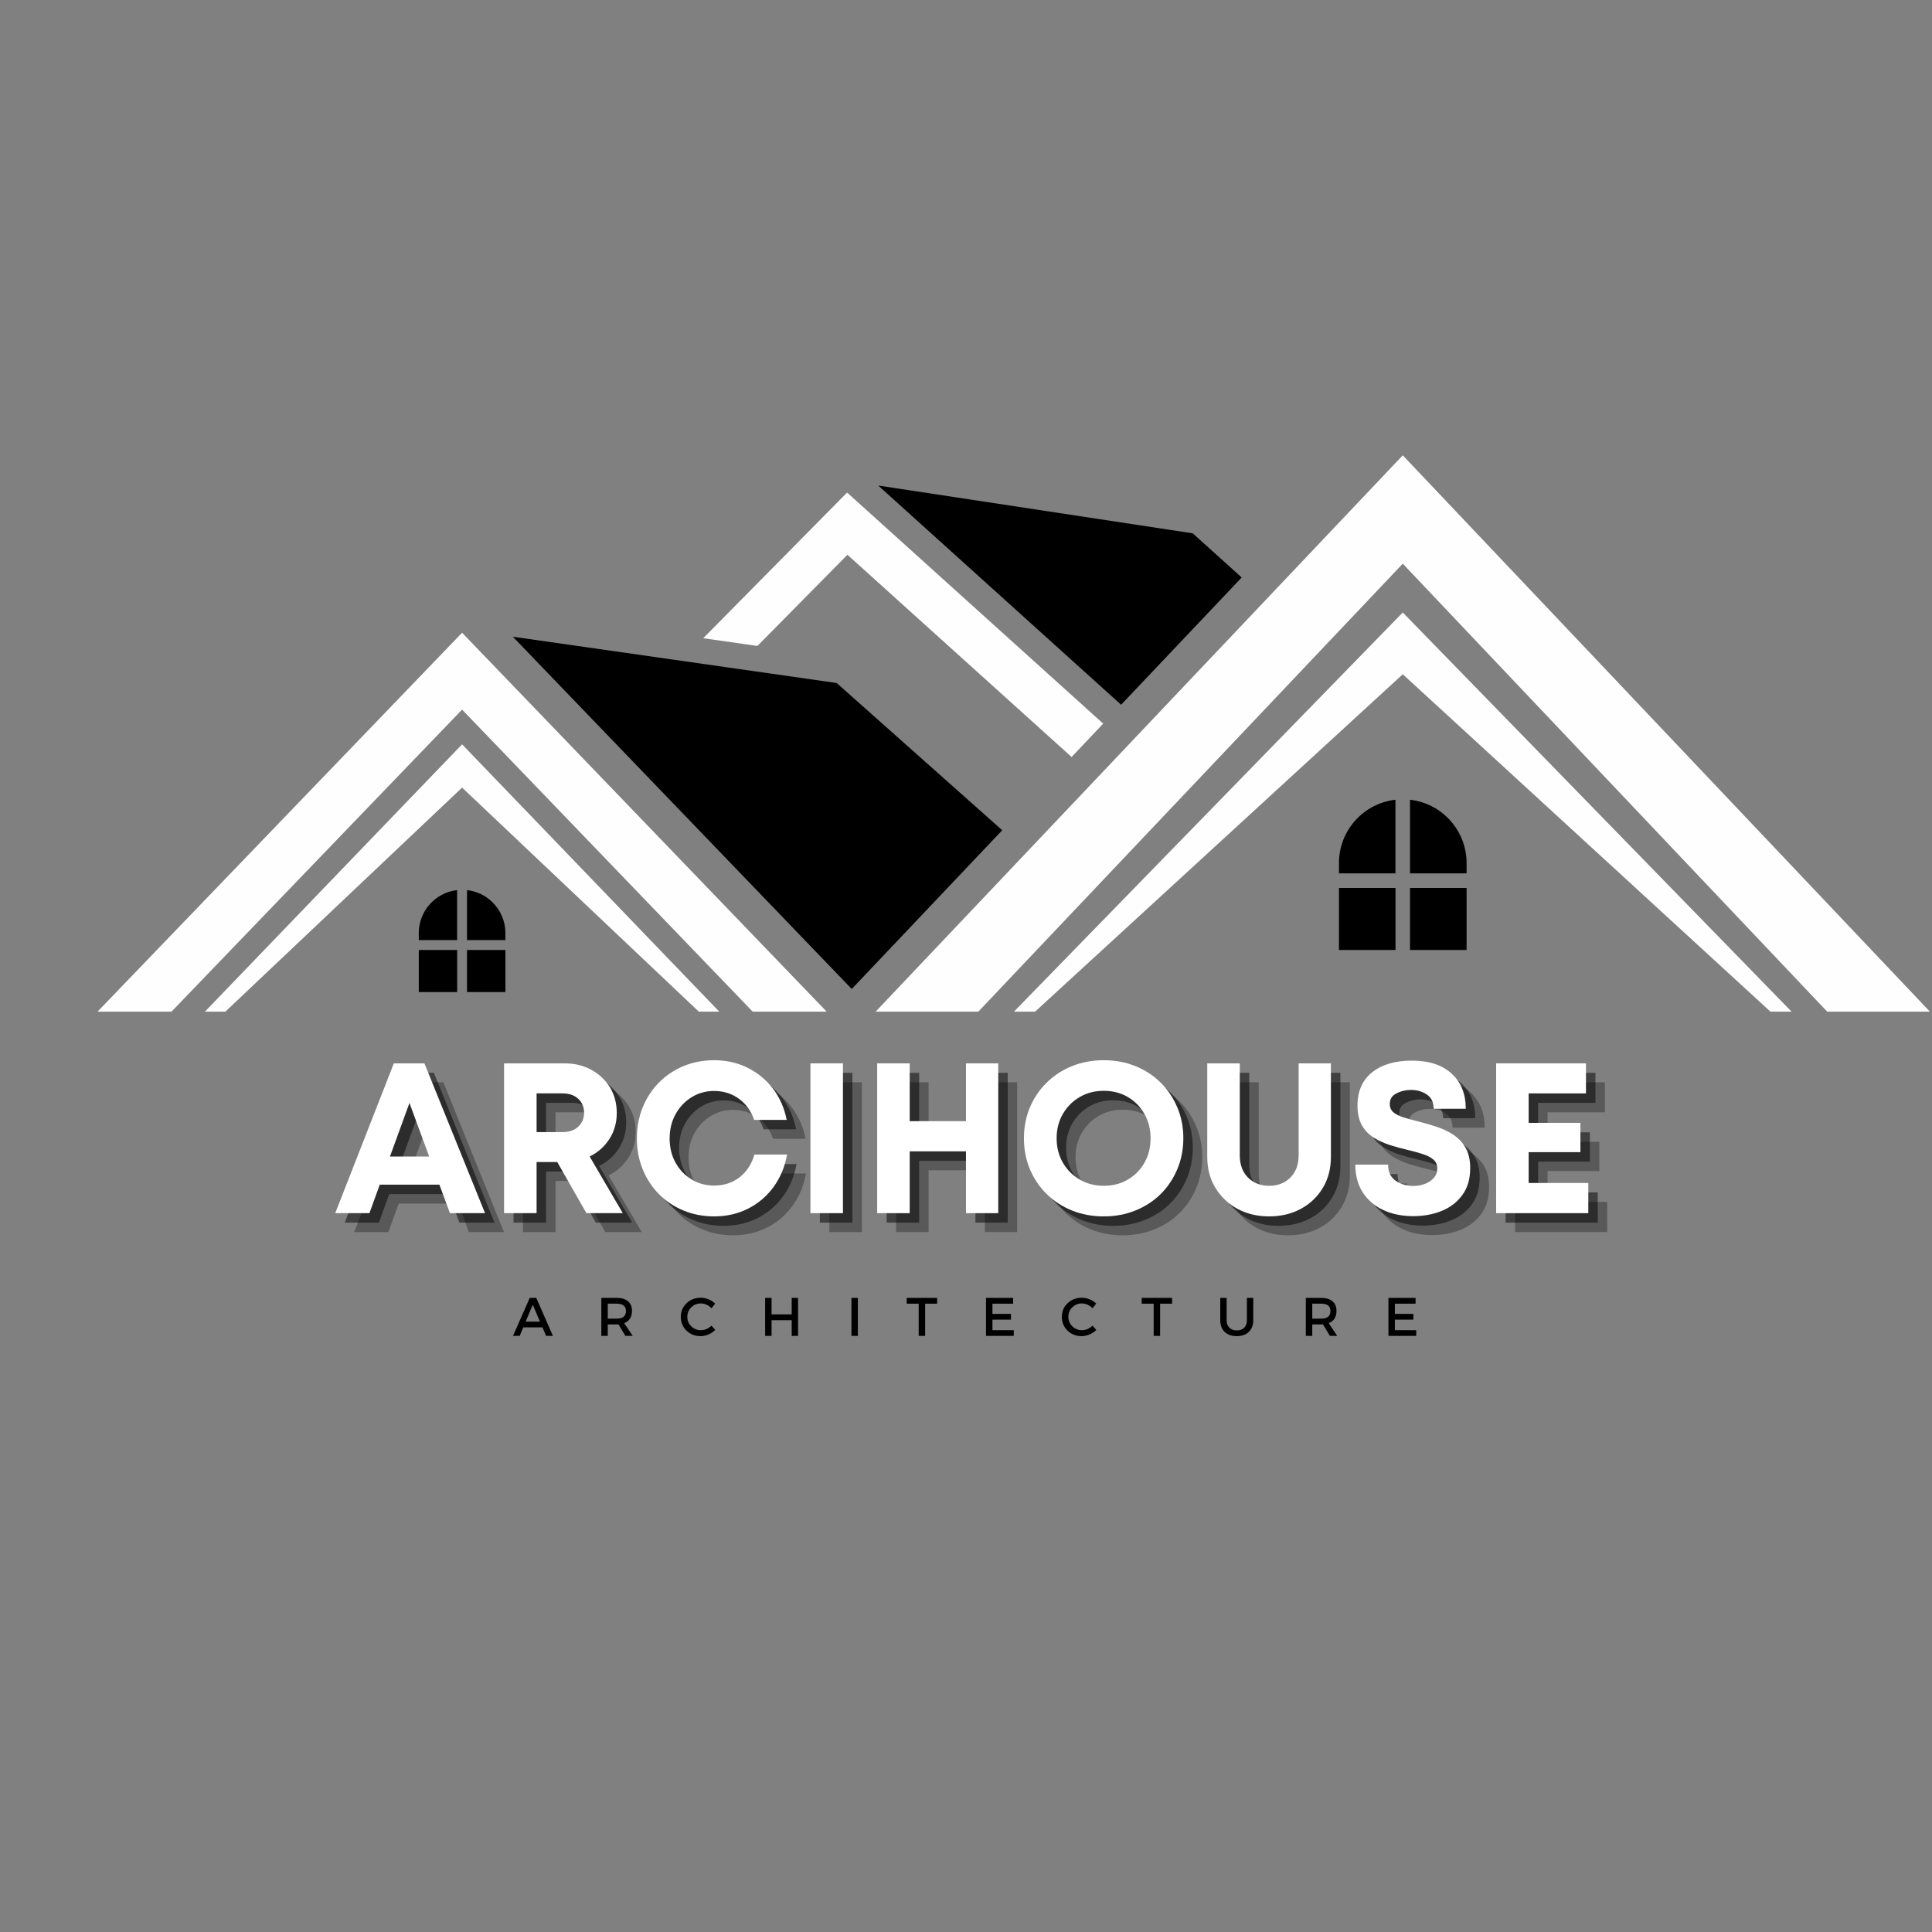 <svg xmlns="http://www.w3.org/2000/svg" xmlns:xlink="http://www.w3.org/1999/xlink" width="500" zoomAndPan="magnify" viewBox="0 0 375 375" height="500" preserveAspectRatio="xMidYMid meet" version="1.0"><rect x="0" y="0" width="375" height="375" fill="#808080" stroke="none"/><defs><g/><clipPath id="9bb353496c"><path d="M 39 144 L 140 144 L 140 196.359 L 39 196.359 Z M 39 144 " clip-rule="nonzero"/></clipPath><clipPath id="6191871ac9"><path d="M 18.52 122 L 161 122 L 161 196.359 L 18.52 196.359 Z M 18.52 122 " clip-rule="nonzero"/></clipPath><clipPath id="1b8eb02fcb"><path d="M 196 118 L 348 118 L 348 196.359 L 196 196.359 Z M 196 118 " clip-rule="nonzero"/></clipPath><clipPath id="2bc7acf18e"><path d="M 169 88.359 L 374.77 88.359 L 374.77 196.359 L 169 196.359 Z M 169 88.359 " clip-rule="nonzero"/></clipPath></defs><g clip-path="url(#9bb353496c)"><path fill="#fefefe" d="M 39.531 196.613 L 43.477 196.613 L 89.691 152.875 L 135.906 196.613 L 139.852 196.613 L 89.691 144.477 Z M 39.531 196.613 " fill-opacity="1" fill-rule="nonzero"/></g><g clip-path="url(#6191871ac9)"><path fill="#fefefe" d="M 18.684 196.613 L 33.043 196.613 L 89.691 137.734 L 146.34 196.613 L 160.699 196.613 L 89.691 122.812 Z M 18.684 196.613 " fill-opacity="1" fill-rule="nonzero"/></g><path fill="#fefefe" d="M 214.129 140.457 L 164.422 95.605 L 136.496 123.879 L 147.012 125.379 L 164.488 107.68 L 207.996 146.934 Z M 214.129 140.457 " fill-opacity="1" fill-rule="nonzero"/><g clip-path="url(#1b8eb02fcb)"><path fill="#fefefe" d="M 196.562 196.613 L 200.633 196.613 L 272.277 130.875 L 343.918 196.613 L 347.988 196.613 L 272.277 118.883 Z M 196.562 196.613 " fill-opacity="1" fill-rule="nonzero"/></g><g clip-path="url(#2bc7acf18e)"><path fill="#fefefe" d="M 272.277 88.375 L 169.758 196.574 L 169.793 196.613 L 189.652 196.613 L 272.277 109.41 L 354.898 196.613 L 374.832 196.613 Z M 272.277 88.375 " fill-opacity="1" fill-rule="nonzero"/></g><path fill="#000000" d="M 99.539 123.586 L 165.324 191.961 L 194.531 161.148 L 162.395 132.57 Z M 99.539 123.586 " fill-opacity="1" fill-rule="nonzero"/><path fill="#000000" d="M 170.461 94.242 L 217.605 136.789 L 241.012 112.09 L 231.504 103.516 Z M 170.461 94.242 " fill-opacity="1" fill-rule="nonzero"/><path fill="#000000" d="M 90.648 172.77 L 90.648 182.469 L 98.098 182.469 L 98.098 181.117 C 98.098 178.789 97.152 176.691 95.633 175.172 C 94.328 173.859 92.582 172.984 90.648 172.77 Z M 90.648 172.77 " fill-opacity="1" fill-rule="nonzero"/><path fill="#000000" d="M 88.727 172.77 C 84.543 173.238 81.285 176.793 81.285 181.117 L 81.285 182.469 L 88.727 182.469 Z M 88.727 172.77 " fill-opacity="1" fill-rule="nonzero"/><path fill="#000000" d="M 90.648 191.637 L 90.648 192.559 L 98.098 192.559 L 98.098 184.391 L 90.648 184.391 Z M 90.648 191.637 " fill-opacity="1" fill-rule="nonzero"/><path fill="#000000" d="M 81.285 184.391 L 81.285 192.559 L 88.734 192.559 L 88.734 184.391 Z M 81.285 184.391 " fill-opacity="1" fill-rule="nonzero"/><path fill="#000000" d="M 281.031 158.77 C 279.105 156.836 276.539 155.547 273.684 155.23 L 273.684 169.52 L 284.664 169.52 L 284.664 167.531 C 284.664 164.102 283.27 161.012 281.031 158.77 Z M 281.031 158.77 " fill-opacity="1" fill-rule="nonzero"/><path fill="#000000" d="M 270.855 155.23 C 264.691 155.918 259.891 161.16 259.891 167.531 L 259.891 169.523 L 270.855 169.523 Z M 270.855 155.23 " fill-opacity="1" fill-rule="nonzero"/><path fill="#000000" d="M 273.684 183.027 L 273.684 184.391 L 284.664 184.391 L 284.664 172.352 L 273.684 172.352 Z M 273.684 183.027 " fill-opacity="1" fill-rule="nonzero"/><path fill="#000000" d="M 259.891 172.352 L 259.891 184.391 L 270.867 184.391 L 270.867 172.352 Z M 259.891 172.352 " fill-opacity="1" fill-rule="nonzero"/><g fill="#000000" fill-opacity="0.302"><g transform="translate(68.365, 239.146)"><g><path d="M 22.641 0 L 20.594 -5.531 L 9.016 -5.531 L 7.016 0 L 0.375 0 L 11.75 -29.078 L 17.688 -29.078 L 29.453 0 Z M 14.781 -21.391 L 11 -11 L 18.609 -11 Z M 14.781 -21.391 "/></g></g></g><g fill="#000000" fill-opacity="0.302"><g transform="translate(98.181, 239.146)"><g><path d="M 19.312 0 L 13.656 -9.922 L 9.641 -9.922 L 9.641 0 L 3.328 0 L 3.328 -29.078 L 15.078 -29.078 C 17.016 -29.078 18.742 -28.66 20.266 -27.828 C 21.785 -26.992 22.988 -25.859 23.875 -24.422 C 24.758 -22.984 25.203 -21.32 25.203 -19.438 C 25.203 -17.551 24.723 -15.867 23.766 -14.391 C 22.816 -12.91 21.539 -11.781 19.938 -11 L 26.375 0 Z M 9.641 -23.25 L 9.641 -15.734 L 14.656 -15.734 C 15.957 -15.734 16.984 -16.086 17.734 -16.797 C 18.484 -17.504 18.859 -18.398 18.859 -19.484 C 18.859 -20.586 18.484 -21.488 17.734 -22.188 C 16.984 -22.895 15.957 -23.25 14.656 -23.25 Z M 9.641 -23.25 "/></g></g></g><g fill="#000000" fill-opacity="0.302"><g transform="translate(125.63, 239.146)"><g><path d="M 16.656 0.625 C 14.52 0.625 12.535 0.242 10.703 -0.516 C 8.879 -1.273 7.289 -2.336 5.938 -3.703 C 4.582 -5.078 3.531 -6.688 2.781 -8.531 C 2.031 -10.375 1.656 -12.363 1.656 -14.5 C 1.656 -16.656 2.031 -18.66 2.781 -20.516 C 3.531 -22.367 4.582 -23.977 5.938 -25.344 C 7.289 -26.719 8.879 -27.785 10.703 -28.547 C 12.535 -29.305 14.52 -29.688 16.656 -29.688 C 19.008 -29.688 21.164 -29.203 23.125 -28.234 C 25.094 -27.266 26.738 -25.91 28.062 -24.172 C 29.395 -22.43 30.285 -20.41 30.734 -18.109 L 24.422 -18.109 C 23.836 -19.828 22.852 -21.191 21.469 -22.203 C 20.082 -23.211 18.477 -23.719 16.656 -23.719 C 15.02 -23.719 13.551 -23.305 12.25 -22.484 C 10.945 -21.672 9.914 -20.57 9.156 -19.188 C 8.395 -17.801 8.016 -16.238 8.016 -14.5 C 8.016 -12.75 8.395 -11.188 9.156 -9.812 C 9.914 -8.445 10.945 -7.363 12.25 -6.562 C 13.551 -5.758 15.02 -5.359 16.656 -5.359 C 18.562 -5.359 20.207 -5.895 21.594 -6.969 C 22.977 -8.051 23.938 -9.52 24.469 -11.375 L 30.812 -11.375 C 30.375 -8.969 29.492 -6.863 28.172 -5.062 C 26.859 -3.27 25.211 -1.875 23.234 -0.875 C 21.254 0.125 19.062 0.625 16.656 0.625 Z M 16.656 0.625 "/></g></g></g><g fill="#000000" fill-opacity="0.302"><g transform="translate(157.647, 239.146)"><g><path d="M 3.328 0 L 3.328 -29.078 L 9.641 -29.078 L 9.641 0 Z M 3.328 0 "/></g></g></g><g fill="#000000" fill-opacity="0.302"><g transform="translate(170.603, 239.146)"><g><path d="M 20.562 -29.078 L 26.828 -29.078 L 26.828 0 L 20.562 0 L 20.562 -12 L 9.641 -12 L 9.641 0 L 3.328 0 L 3.328 -29.078 L 9.641 -29.078 L 9.641 -17.859 L 20.562 -17.859 Z M 20.562 -29.078 "/></g></g></g><g fill="#000000" fill-opacity="0.302"><g transform="translate(200.793, 239.146)"><g><path d="M 17.109 0.625 C 14.891 0.625 12.836 0.242 10.953 -0.516 C 9.078 -1.273 7.441 -2.336 6.047 -3.703 C 4.648 -5.078 3.562 -6.688 2.781 -8.531 C 2.008 -10.375 1.625 -12.375 1.625 -14.531 C 1.625 -16.695 2.008 -18.695 2.781 -20.531 C 3.562 -22.375 4.648 -23.977 6.047 -25.344 C 7.441 -26.719 9.078 -27.785 10.953 -28.547 C 12.836 -29.305 14.891 -29.688 17.109 -29.688 C 19.328 -29.688 21.375 -29.305 23.25 -28.547 C 25.133 -27.785 26.77 -26.719 28.156 -25.344 C 29.539 -23.977 30.617 -22.375 31.391 -20.531 C 32.172 -18.695 32.562 -16.695 32.562 -14.531 C 32.562 -12.375 32.172 -10.375 31.391 -8.531 C 30.617 -6.688 29.539 -5.078 28.156 -3.703 C 26.77 -2.336 25.133 -1.273 23.25 -0.516 C 21.375 0.242 19.328 0.625 17.109 0.625 Z M 17.109 -5.312 C 18.859 -5.312 20.414 -5.711 21.781 -6.516 C 23.156 -7.316 24.234 -8.41 25.016 -9.797 C 25.805 -11.18 26.203 -12.758 26.203 -14.531 C 26.203 -16.281 25.805 -17.852 25.016 -19.25 C 24.234 -20.645 23.156 -21.742 21.781 -22.547 C 20.414 -23.348 18.859 -23.75 17.109 -23.75 C 15.391 -23.75 13.836 -23.348 12.453 -22.547 C 11.078 -21.742 9.984 -20.645 9.172 -19.25 C 8.367 -17.852 7.969 -16.281 7.969 -14.531 C 7.969 -12.789 8.367 -11.219 9.172 -9.812 C 9.984 -8.414 11.078 -7.316 12.453 -6.516 C 13.836 -5.711 15.391 -5.312 17.109 -5.312 Z M 17.109 -5.312 "/></g></g></g><g fill="#000000" fill-opacity="0.302"><g transform="translate(234.97, 239.146)"><g><path d="M 15.031 0.625 C 12.738 0.625 10.691 0.133 8.891 -0.844 C 7.086 -1.832 5.66 -3.191 4.609 -4.922 C 3.555 -6.648 3.031 -8.648 3.031 -10.922 L 3.031 -29.078 L 9.344 -29.078 L 9.344 -11.219 C 9.344 -9.414 9.875 -7.977 10.938 -6.906 C 12.008 -5.844 13.375 -5.312 15.031 -5.312 C 16.719 -5.312 18.094 -5.844 19.156 -6.906 C 20.227 -7.977 20.766 -9.414 20.766 -11.219 L 20.766 -29.078 L 27.031 -29.078 L 27.031 -10.922 C 27.031 -8.648 26.508 -6.648 25.469 -4.922 C 24.438 -3.191 23.016 -1.832 21.203 -0.844 C 19.391 0.133 17.332 0.625 15.031 0.625 Z M 15.031 0.625 "/></g></g></g><g fill="#000000" fill-opacity="0.302"><g transform="translate(265.035, 239.146)"><g><path d="M 12.953 0.578 C 10.742 0.578 8.789 0.176 7.094 -0.625 C 5.406 -1.426 4.082 -2.57 3.125 -4.062 C 2.176 -5.562 1.703 -7.348 1.703 -9.422 L 8.062 -9.422 C 8.062 -8.016 8.551 -6.973 9.531 -6.297 C 10.508 -5.617 11.641 -5.281 12.922 -5.281 C 13.723 -5.281 14.473 -5.41 15.172 -5.672 C 15.879 -5.93 16.461 -6.316 16.922 -6.828 C 17.379 -7.336 17.609 -7.957 17.609 -8.688 C 17.609 -9.426 17.344 -10.008 16.812 -10.438 C 16.289 -10.875 15.586 -11.227 14.703 -11.5 C 13.816 -11.781 12.848 -12.047 11.797 -12.297 C 10.711 -12.547 9.602 -12.848 8.469 -13.203 C 7.332 -13.566 6.281 -14.047 5.312 -14.641 C 4.344 -15.234 3.566 -16.035 2.984 -17.047 C 2.41 -18.055 2.125 -19.336 2.125 -20.891 C 2.125 -23.68 3.07 -25.832 4.969 -27.344 C 6.863 -28.852 9.43 -29.609 12.672 -29.609 C 15.992 -29.609 18.566 -28.77 20.391 -27.094 C 22.223 -25.426 23.141 -23.148 23.141 -20.266 L 16.906 -20.266 C 16.906 -21.516 16.461 -22.438 15.578 -23.031 C 14.691 -23.625 13.664 -23.922 12.5 -23.922 C 11.477 -23.922 10.535 -23.695 9.672 -23.25 C 8.816 -22.812 8.391 -22.125 8.391 -21.188 C 8.391 -20.488 8.645 -19.938 9.156 -19.531 C 9.664 -19.133 10.344 -18.805 11.188 -18.547 C 12.031 -18.285 12.969 -18.031 14 -17.781 C 15.102 -17.5 16.234 -17.172 17.391 -16.797 C 18.555 -16.422 19.641 -15.914 20.641 -15.281 C 21.641 -14.645 22.445 -13.801 23.062 -12.75 C 23.688 -11.695 24 -10.367 24 -8.766 C 24 -6.66 23.492 -4.914 22.484 -3.531 C 21.473 -2.145 20.133 -1.113 18.469 -0.438 C 16.812 0.238 14.973 0.578 12.953 0.578 Z M 12.953 0.578 "/></g></g></g><g fill="#000000" fill-opacity="0.302"><g transform="translate(290.74, 239.146)"><g><path d="M 9.641 -5.859 L 21.219 -5.859 L 21.219 0 L 3.328 0 L 3.328 -29.078 L 20.766 -29.078 L 20.766 -23.25 L 9.641 -23.25 L 9.641 -17.531 L 19.688 -17.531 L 19.688 -11.844 L 9.641 -11.844 Z M 9.641 -5.859 "/></g></g></g><g fill="#000000" fill-opacity="0.502"><g transform="translate(66.529, 237.311)"><g><path d="M 22.641 0 L 20.594 -5.531 L 9.016 -5.531 L 7.016 0 L 0.375 0 L 11.75 -29.078 L 17.688 -29.078 L 29.453 0 Z M 14.781 -21.391 L 11 -11 L 18.609 -11 Z M 14.781 -21.391 "/></g></g></g><g fill="#000000" fill-opacity="0.502"><g transform="translate(96.345, 237.311)"><g><path d="M 19.312 0 L 13.656 -9.922 L 9.641 -9.922 L 9.641 0 L 3.328 0 L 3.328 -29.078 L 15.078 -29.078 C 17.016 -29.078 18.742 -28.66 20.266 -27.828 C 21.785 -26.992 22.988 -25.859 23.875 -24.422 C 24.758 -22.984 25.203 -21.32 25.203 -19.438 C 25.203 -17.551 24.723 -15.867 23.766 -14.391 C 22.816 -12.91 21.539 -11.781 19.938 -11 L 26.375 0 Z M 9.641 -23.25 L 9.641 -15.734 L 14.656 -15.734 C 15.957 -15.734 16.984 -16.086 17.734 -16.797 C 18.484 -17.504 18.859 -18.398 18.859 -19.484 C 18.859 -20.586 18.484 -21.488 17.734 -22.188 C 16.984 -22.895 15.957 -23.25 14.656 -23.25 Z M 9.641 -23.25 "/></g></g></g><g fill="#000000" fill-opacity="0.502"><g transform="translate(123.794, 237.311)"><g><path d="M 16.656 0.625 C 14.52 0.625 12.535 0.242 10.703 -0.516 C 8.879 -1.273 7.289 -2.336 5.938 -3.703 C 4.582 -5.078 3.531 -6.688 2.781 -8.531 C 2.031 -10.375 1.656 -12.363 1.656 -14.5 C 1.656 -16.656 2.031 -18.66 2.781 -20.516 C 3.531 -22.367 4.582 -23.977 5.938 -25.344 C 7.289 -26.719 8.879 -27.785 10.703 -28.547 C 12.535 -29.305 14.52 -29.688 16.656 -29.688 C 19.008 -29.688 21.164 -29.203 23.125 -28.234 C 25.094 -27.266 26.738 -25.91 28.062 -24.172 C 29.395 -22.43 30.285 -20.41 30.734 -18.109 L 24.422 -18.109 C 23.836 -19.828 22.852 -21.191 21.469 -22.203 C 20.082 -23.211 18.477 -23.719 16.656 -23.719 C 15.02 -23.719 13.551 -23.305 12.25 -22.484 C 10.945 -21.672 9.914 -20.57 9.156 -19.188 C 8.395 -17.801 8.016 -16.238 8.016 -14.5 C 8.016 -12.75 8.395 -11.188 9.156 -9.812 C 9.914 -8.445 10.945 -7.363 12.25 -6.562 C 13.551 -5.758 15.02 -5.359 16.656 -5.359 C 18.562 -5.359 20.207 -5.895 21.594 -6.969 C 22.977 -8.051 23.938 -9.52 24.469 -11.375 L 30.812 -11.375 C 30.375 -8.969 29.492 -6.863 28.172 -5.062 C 26.859 -3.27 25.211 -1.875 23.234 -0.875 C 21.254 0.125 19.062 0.625 16.656 0.625 Z M 16.656 0.625 "/></g></g></g><g fill="#000000" fill-opacity="0.502"><g transform="translate(155.811, 237.311)"><g><path d="M 3.328 0 L 3.328 -29.078 L 9.641 -29.078 L 9.641 0 Z M 3.328 0 "/></g></g></g><g fill="#000000" fill-opacity="0.502"><g transform="translate(168.768, 237.311)"><g><path d="M 20.562 -29.078 L 26.828 -29.078 L 26.828 0 L 20.562 0 L 20.562 -12 L 9.641 -12 L 9.641 0 L 3.328 0 L 3.328 -29.078 L 9.641 -29.078 L 9.641 -17.859 L 20.562 -17.859 Z M 20.562 -29.078 "/></g></g></g><g fill="#000000" fill-opacity="0.502"><g transform="translate(198.958, 237.311)"><g><path d="M 17.109 0.625 C 14.891 0.625 12.836 0.242 10.953 -0.516 C 9.078 -1.273 7.441 -2.336 6.047 -3.703 C 4.648 -5.078 3.562 -6.688 2.781 -8.531 C 2.008 -10.375 1.625 -12.375 1.625 -14.531 C 1.625 -16.695 2.008 -18.695 2.781 -20.531 C 3.562 -22.375 4.648 -23.977 6.047 -25.344 C 7.441 -26.719 9.078 -27.785 10.953 -28.547 C 12.836 -29.305 14.891 -29.688 17.109 -29.688 C 19.328 -29.688 21.375 -29.305 23.25 -28.547 C 25.133 -27.785 26.77 -26.719 28.156 -25.344 C 29.539 -23.977 30.617 -22.375 31.391 -20.531 C 32.172 -18.695 32.562 -16.695 32.562 -14.531 C 32.562 -12.375 32.172 -10.375 31.391 -8.531 C 30.617 -6.688 29.539 -5.078 28.156 -3.703 C 26.77 -2.336 25.133 -1.273 23.25 -0.516 C 21.375 0.242 19.328 0.625 17.109 0.625 Z M 17.109 -5.312 C 18.859 -5.312 20.414 -5.711 21.781 -6.516 C 23.156 -7.316 24.234 -8.41 25.016 -9.797 C 25.805 -11.18 26.203 -12.758 26.203 -14.531 C 26.203 -16.281 25.805 -17.852 25.016 -19.25 C 24.234 -20.645 23.156 -21.742 21.781 -22.547 C 20.414 -23.348 18.859 -23.75 17.109 -23.75 C 15.391 -23.75 13.836 -23.348 12.453 -22.547 C 11.078 -21.742 9.984 -20.645 9.172 -19.25 C 8.367 -17.852 7.969 -16.281 7.969 -14.531 C 7.969 -12.789 8.367 -11.219 9.172 -9.812 C 9.984 -8.414 11.078 -7.316 12.453 -6.516 C 13.836 -5.711 15.391 -5.312 17.109 -5.312 Z M 17.109 -5.312 "/></g></g></g><g fill="#000000" fill-opacity="0.502"><g transform="translate(233.134, 237.311)"><g><path d="M 15.031 0.625 C 12.738 0.625 10.691 0.133 8.891 -0.844 C 7.086 -1.832 5.66 -3.191 4.609 -4.922 C 3.555 -6.648 3.031 -8.648 3.031 -10.922 L 3.031 -29.078 L 9.344 -29.078 L 9.344 -11.219 C 9.344 -9.414 9.875 -7.977 10.938 -6.906 C 12.008 -5.844 13.375 -5.312 15.031 -5.312 C 16.719 -5.312 18.094 -5.844 19.156 -6.906 C 20.227 -7.977 20.766 -9.414 20.766 -11.219 L 20.766 -29.078 L 27.031 -29.078 L 27.031 -10.922 C 27.031 -8.648 26.508 -6.648 25.469 -4.922 C 24.438 -3.191 23.016 -1.832 21.203 -0.844 C 19.391 0.133 17.332 0.625 15.031 0.625 Z M 15.031 0.625 "/></g></g></g><g fill="#000000" fill-opacity="0.502"><g transform="translate(263.199, 237.311)"><g><path d="M 12.953 0.578 C 10.742 0.578 8.789 0.176 7.094 -0.625 C 5.406 -1.426 4.082 -2.57 3.125 -4.062 C 2.176 -5.562 1.703 -7.348 1.703 -9.422 L 8.062 -9.422 C 8.062 -8.016 8.551 -6.973 9.531 -6.297 C 10.508 -5.617 11.641 -5.281 12.922 -5.281 C 13.723 -5.281 14.473 -5.41 15.172 -5.672 C 15.879 -5.93 16.461 -6.316 16.922 -6.828 C 17.379 -7.336 17.609 -7.957 17.609 -8.688 C 17.609 -9.426 17.344 -10.008 16.812 -10.438 C 16.289 -10.875 15.586 -11.227 14.703 -11.5 C 13.816 -11.781 12.848 -12.047 11.797 -12.297 C 10.711 -12.547 9.602 -12.848 8.469 -13.203 C 7.332 -13.566 6.281 -14.047 5.312 -14.641 C 4.344 -15.234 3.566 -16.035 2.984 -17.047 C 2.41 -18.055 2.125 -19.336 2.125 -20.891 C 2.125 -23.68 3.07 -25.832 4.969 -27.344 C 6.863 -28.852 9.43 -29.609 12.672 -29.609 C 15.992 -29.609 18.566 -28.77 20.391 -27.094 C 22.223 -25.426 23.141 -23.148 23.141 -20.266 L 16.906 -20.266 C 16.906 -21.516 16.461 -22.438 15.578 -23.031 C 14.691 -23.625 13.664 -23.922 12.5 -23.922 C 11.477 -23.922 10.535 -23.695 9.672 -23.25 C 8.816 -22.812 8.391 -22.125 8.391 -21.188 C 8.391 -20.488 8.645 -19.938 9.156 -19.531 C 9.664 -19.133 10.344 -18.805 11.188 -18.547 C 12.031 -18.285 12.969 -18.031 14 -17.781 C 15.102 -17.5 16.234 -17.172 17.391 -16.797 C 18.555 -16.422 19.641 -15.914 20.641 -15.281 C 21.641 -14.645 22.445 -13.801 23.062 -12.75 C 23.688 -11.695 24 -10.367 24 -8.766 C 24 -6.66 23.492 -4.914 22.484 -3.531 C 21.473 -2.145 20.133 -1.113 18.469 -0.438 C 16.812 0.238 14.973 0.578 12.953 0.578 Z M 12.953 0.578 "/></g></g></g><g fill="#000000" fill-opacity="0.502"><g transform="translate(288.904, 237.311)"><g><path d="M 9.641 -5.859 L 21.219 -5.859 L 21.219 0 L 3.328 0 L 3.328 -29.078 L 20.766 -29.078 L 20.766 -23.25 L 9.641 -23.25 L 9.641 -17.531 L 19.688 -17.531 L 19.688 -11.844 L 9.641 -11.844 Z M 9.641 -5.859 "/></g></g></g><g fill="#ffffff" fill-opacity="1"><g transform="translate(64.693, 235.475)"><g><path d="M 22.641 0 L 20.594 -5.531 L 9.016 -5.531 L 7.016 0 L 0.375 0 L 11.75 -29.078 L 17.688 -29.078 L 29.453 0 Z M 14.781 -21.391 L 11 -11 L 18.609 -11 Z M 14.781 -21.391 "/></g></g></g><g fill="#ffffff" fill-opacity="1"><g transform="translate(94.51, 235.475)"><g><path d="M 19.312 0 L 13.656 -9.922 L 9.641 -9.922 L 9.641 0 L 3.328 0 L 3.328 -29.078 L 15.078 -29.078 C 17.016 -29.078 18.742 -28.66 20.266 -27.828 C 21.785 -26.992 22.988 -25.859 23.875 -24.422 C 24.758 -22.984 25.203 -21.32 25.203 -19.438 C 25.203 -17.551 24.723 -15.867 23.766 -14.391 C 22.816 -12.91 21.539 -11.781 19.938 -11 L 26.375 0 Z M 9.641 -23.25 L 9.641 -15.734 L 14.656 -15.734 C 15.957 -15.734 16.984 -16.086 17.734 -16.797 C 18.484 -17.504 18.859 -18.398 18.859 -19.484 C 18.859 -20.586 18.484 -21.488 17.734 -22.188 C 16.984 -22.895 15.957 -23.25 14.656 -23.25 Z M 9.641 -23.25 "/></g></g></g><g fill="#ffffff" fill-opacity="1"><g transform="translate(121.959, 235.475)"><g><path d="M 16.656 0.625 C 14.52 0.625 12.535 0.242 10.703 -0.516 C 8.879 -1.273 7.289 -2.336 5.938 -3.703 C 4.582 -5.078 3.531 -6.688 2.781 -8.531 C 2.031 -10.375 1.656 -12.363 1.656 -14.5 C 1.656 -16.656 2.031 -18.66 2.781 -20.516 C 3.531 -22.367 4.582 -23.977 5.938 -25.344 C 7.289 -26.719 8.879 -27.785 10.703 -28.547 C 12.535 -29.305 14.52 -29.688 16.656 -29.688 C 19.008 -29.688 21.164 -29.203 23.125 -28.234 C 25.094 -27.266 26.738 -25.91 28.062 -24.172 C 29.395 -22.43 30.285 -20.41 30.734 -18.109 L 24.422 -18.109 C 23.836 -19.828 22.852 -21.191 21.469 -22.203 C 20.082 -23.211 18.477 -23.719 16.656 -23.719 C 15.02 -23.719 13.551 -23.305 12.25 -22.484 C 10.945 -21.672 9.914 -20.57 9.156 -19.188 C 8.395 -17.801 8.016 -16.238 8.016 -14.5 C 8.016 -12.75 8.395 -11.188 9.156 -9.812 C 9.914 -8.445 10.945 -7.363 12.25 -6.562 C 13.551 -5.758 15.02 -5.359 16.656 -5.359 C 18.562 -5.359 20.207 -5.895 21.594 -6.969 C 22.977 -8.051 23.938 -9.52 24.469 -11.375 L 30.812 -11.375 C 30.375 -8.969 29.492 -6.863 28.172 -5.062 C 26.859 -3.27 25.211 -1.875 23.234 -0.875 C 21.254 0.125 19.062 0.625 16.656 0.625 Z M 16.656 0.625 "/></g></g></g><g fill="#ffffff" fill-opacity="1"><g transform="translate(153.976, 235.475)"><g><path d="M 3.328 0 L 3.328 -29.078 L 9.641 -29.078 L 9.641 0 Z M 3.328 0 "/></g></g></g><g fill="#ffffff" fill-opacity="1"><g transform="translate(166.932, 235.475)"><g><path d="M 20.562 -29.078 L 26.828 -29.078 L 26.828 0 L 20.562 0 L 20.562 -12 L 9.641 -12 L 9.641 0 L 3.328 0 L 3.328 -29.078 L 9.641 -29.078 L 9.641 -17.859 L 20.562 -17.859 Z M 20.562 -29.078 "/></g></g></g><g fill="#ffffff" fill-opacity="1"><g transform="translate(197.122, 235.475)"><g><path d="M 17.109 0.625 C 14.891 0.625 12.836 0.242 10.953 -0.516 C 9.078 -1.273 7.441 -2.336 6.047 -3.703 C 4.648 -5.078 3.562 -6.688 2.781 -8.531 C 2.008 -10.375 1.625 -12.375 1.625 -14.531 C 1.625 -16.695 2.008 -18.695 2.781 -20.531 C 3.562 -22.375 4.648 -23.977 6.047 -25.344 C 7.441 -26.719 9.078 -27.785 10.953 -28.547 C 12.836 -29.305 14.891 -29.688 17.109 -29.688 C 19.328 -29.688 21.375 -29.305 23.25 -28.547 C 25.133 -27.785 26.77 -26.719 28.156 -25.344 C 29.539 -23.977 30.617 -22.375 31.391 -20.531 C 32.172 -18.695 32.562 -16.695 32.562 -14.531 C 32.562 -12.375 32.172 -10.375 31.391 -8.531 C 30.617 -6.688 29.539 -5.078 28.156 -3.703 C 26.77 -2.336 25.133 -1.273 23.25 -0.516 C 21.375 0.242 19.328 0.625 17.109 0.625 Z M 17.109 -5.312 C 18.859 -5.312 20.414 -5.711 21.781 -6.516 C 23.156 -7.316 24.234 -8.41 25.016 -9.797 C 25.805 -11.18 26.203 -12.758 26.203 -14.531 C 26.203 -16.281 25.805 -17.852 25.016 -19.25 C 24.234 -20.645 23.156 -21.742 21.781 -22.547 C 20.414 -23.348 18.859 -23.75 17.109 -23.75 C 15.391 -23.75 13.836 -23.348 12.453 -22.547 C 11.078 -21.742 9.984 -20.645 9.172 -19.25 C 8.367 -17.852 7.969 -16.281 7.969 -14.531 C 7.969 -12.789 8.367 -11.219 9.172 -9.812 C 9.984 -8.414 11.078 -7.316 12.453 -6.516 C 13.836 -5.711 15.391 -5.312 17.109 -5.312 Z M 17.109 -5.312 "/></g></g></g><g fill="#ffffff" fill-opacity="1"><g transform="translate(231.298, 235.475)"><g><path d="M 15.031 0.625 C 12.738 0.625 10.691 0.133 8.891 -0.844 C 7.086 -1.832 5.66 -3.191 4.609 -4.922 C 3.555 -6.648 3.031 -8.648 3.031 -10.922 L 3.031 -29.078 L 9.344 -29.078 L 9.344 -11.219 C 9.344 -9.414 9.875 -7.977 10.938 -6.906 C 12.008 -5.844 13.375 -5.312 15.031 -5.312 C 16.719 -5.312 18.094 -5.844 19.156 -6.906 C 20.227 -7.977 20.766 -9.414 20.766 -11.219 L 20.766 -29.078 L 27.031 -29.078 L 27.031 -10.922 C 27.031 -8.648 26.508 -6.648 25.469 -4.922 C 24.438 -3.191 23.016 -1.832 21.203 -0.844 C 19.391 0.133 17.332 0.625 15.031 0.625 Z M 15.031 0.625 "/></g></g></g><g fill="#ffffff" fill-opacity="1"><g transform="translate(261.364, 235.475)"><g><path d="M 12.953 0.578 C 10.742 0.578 8.789 0.176 7.094 -0.625 C 5.406 -1.426 4.082 -2.57 3.125 -4.062 C 2.176 -5.562 1.703 -7.348 1.703 -9.422 L 8.062 -9.422 C 8.062 -8.016 8.551 -6.973 9.531 -6.297 C 10.508 -5.617 11.641 -5.281 12.922 -5.281 C 13.723 -5.281 14.473 -5.41 15.172 -5.672 C 15.879 -5.93 16.461 -6.316 16.922 -6.828 C 17.379 -7.336 17.609 -7.957 17.609 -8.688 C 17.609 -9.426 17.344 -10.008 16.812 -10.438 C 16.289 -10.875 15.586 -11.227 14.703 -11.5 C 13.816 -11.781 12.848 -12.047 11.797 -12.297 C 10.711 -12.547 9.602 -12.848 8.469 -13.203 C 7.332 -13.566 6.281 -14.047 5.312 -14.641 C 4.344 -15.234 3.566 -16.035 2.984 -17.047 C 2.41 -18.055 2.125 -19.336 2.125 -20.891 C 2.125 -23.68 3.07 -25.832 4.969 -27.344 C 6.863 -28.852 9.43 -29.609 12.672 -29.609 C 15.992 -29.609 18.566 -28.77 20.391 -27.094 C 22.223 -25.426 23.141 -23.148 23.141 -20.266 L 16.906 -20.266 C 16.906 -21.516 16.461 -22.438 15.578 -23.031 C 14.691 -23.625 13.664 -23.922 12.5 -23.922 C 11.477 -23.922 10.535 -23.695 9.672 -23.25 C 8.816 -22.812 8.391 -22.125 8.391 -21.188 C 8.391 -20.488 8.645 -19.938 9.156 -19.531 C 9.664 -19.133 10.344 -18.805 11.188 -18.547 C 12.031 -18.285 12.969 -18.031 14 -17.781 C 15.102 -17.5 16.234 -17.172 17.391 -16.797 C 18.555 -16.422 19.641 -15.914 20.641 -15.281 C 21.641 -14.645 22.445 -13.801 23.062 -12.75 C 23.688 -11.695 24 -10.367 24 -8.766 C 24 -6.66 23.492 -4.914 22.484 -3.531 C 21.473 -2.145 20.133 -1.113 18.469 -0.438 C 16.812 0.238 14.973 0.578 12.953 0.578 Z M 12.953 0.578 "/></g></g></g><g fill="#ffffff" fill-opacity="1"><g transform="translate(287.069, 235.475)"><g><path d="M 9.641 -5.859 L 21.219 -5.859 L 21.219 0 L 3.328 0 L 3.328 -29.078 L 20.766 -29.078 L 20.766 -23.25 L 9.641 -23.25 L 9.641 -17.531 L 19.688 -17.531 L 19.688 -11.844 L 9.641 -11.844 Z M 9.641 -5.859 "/></g></g></g><g fill="#000000" fill-opacity="1"><g transform="translate(99.556, 259.294)"><g><path d="M 5.734 -1.656 L 2.016 -1.656 L 1.312 0 L 0.016 0 L 3.266 -7.375 L 4.531 -7.375 L 7.766 0 L 6.438 0 Z M 5.25 -2.766 L 3.859 -6.047 L 2.469 -2.766 Z M 5.25 -2.766 "/></g></g></g><g fill="#000000" fill-opacity="1"><g transform="translate(115.748, 259.294)"><g><path d="M 5.641 0 L 4.297 -2.234 C 4.223 -2.223 4.109 -2.219 3.953 -2.219 L 2.219 -2.219 L 2.219 0 L 0.969 0 L 0.969 -7.375 L 3.953 -7.375 C 4.898 -7.375 5.629 -7.156 6.141 -6.719 C 6.66 -6.281 6.922 -5.66 6.922 -4.859 C 6.922 -4.266 6.789 -3.766 6.531 -3.359 C 6.27 -2.953 5.895 -2.656 5.406 -2.469 L 7.062 0 Z M 2.219 -3.344 L 3.953 -3.344 C 5.148 -3.344 5.75 -3.836 5.75 -4.828 C 5.75 -5.773 5.148 -6.25 3.953 -6.25 L 2.219 -6.25 Z M 2.219 -3.344 "/></g></g></g><g fill="#000000" fill-opacity="1"><g transform="translate(131.783, 259.294)"><g><path d="M 4.234 -7.406 C 4.754 -7.406 5.258 -7.301 5.75 -7.094 C 6.25 -6.895 6.676 -6.617 7.031 -6.266 L 6.312 -5.359 C 6.039 -5.648 5.723 -5.879 5.359 -6.047 C 4.992 -6.211 4.625 -6.297 4.25 -6.297 C 3.52 -6.297 2.898 -6.047 2.391 -5.547 C 1.879 -5.047 1.625 -4.43 1.625 -3.703 C 1.625 -2.973 1.879 -2.359 2.391 -1.859 C 2.898 -1.359 3.52 -1.109 4.25 -1.109 C 5.02 -1.109 5.707 -1.398 6.312 -1.984 L 7.047 -1.156 C 6.672 -0.781 6.227 -0.484 5.719 -0.266 C 5.207 -0.055 4.695 0.047 4.188 0.047 C 3.102 0.047 2.191 -0.312 1.453 -1.031 C 0.723 -1.75 0.359 -2.641 0.359 -3.703 C 0.359 -4.742 0.727 -5.617 1.469 -6.328 C 2.219 -7.047 3.141 -7.406 4.234 -7.406 Z M 4.234 -7.406 "/></g></g></g><g fill="#000000" fill-opacity="1"><g transform="translate(147.544, 259.294)"><g><path d="M 7.359 0 L 6.125 0 L 6.125 -3.047 L 2.219 -3.047 L 2.219 0 L 0.969 0 L 0.969 -7.375 L 2.219 -7.375 L 2.219 -4.172 L 6.125 -4.172 L 6.125 -7.375 L 7.359 -7.375 Z M 7.359 0 "/></g></g></g><g fill="#000000" fill-opacity="1"><g transform="translate(164.294, 259.294)"><g><path d="M 2.219 0 L 0.969 0 L 0.969 -7.375 L 2.219 -7.375 Z M 2.219 0 "/></g></g></g><g fill="#000000" fill-opacity="1"><g transform="translate(175.897, 259.294)"><g><path d="M 6 -6.25 L 3.672 -6.25 L 3.672 0 L 2.422 0 L 2.422 -6.25 L 0.094 -6.25 L 0.094 -7.375 L 6 -7.375 Z M 6 -6.25 "/></g></g></g><g fill="#000000" fill-opacity="1"><g transform="translate(190.415, 259.294)"><g><path d="M 6.234 -6.25 L 2.219 -6.25 L 2.219 -4.266 L 5.812 -4.266 L 5.812 -3.156 L 2.219 -3.156 L 2.219 -1.109 L 6.359 -1.109 L 6.359 0 L 0.969 0 L 0.969 -7.375 L 6.234 -7.375 Z M 6.234 -6.25 "/></g></g></g><g fill="#000000" fill-opacity="1"><g transform="translate(205.744, 259.294)"><g><path d="M 4.234 -7.406 C 4.754 -7.406 5.258 -7.301 5.75 -7.094 C 6.25 -6.895 6.676 -6.617 7.031 -6.266 L 6.312 -5.359 C 6.039 -5.648 5.723 -5.879 5.359 -6.047 C 4.992 -6.211 4.625 -6.297 4.25 -6.297 C 3.52 -6.297 2.898 -6.047 2.391 -5.547 C 1.879 -5.047 1.625 -4.43 1.625 -3.703 C 1.625 -2.973 1.879 -2.359 2.391 -1.859 C 2.898 -1.359 3.52 -1.109 4.25 -1.109 C 5.02 -1.109 5.707 -1.398 6.312 -1.984 L 7.047 -1.156 C 6.672 -0.781 6.227 -0.484 5.719 -0.266 C 5.207 -0.055 4.695 0.047 4.188 0.047 C 3.102 0.047 2.191 -0.312 1.453 -1.031 C 0.723 -1.75 0.359 -2.641 0.359 -3.703 C 0.359 -4.742 0.727 -5.617 1.469 -6.328 C 2.219 -7.047 3.141 -7.406 4.234 -7.406 Z M 4.234 -7.406 "/></g></g></g><g fill="#000000" fill-opacity="1"><g transform="translate(221.505, 259.294)"><g><path d="M 6 -6.25 L 3.672 -6.25 L 3.672 0 L 2.422 0 L 2.422 -6.25 L 0.094 -6.25 L 0.094 -7.375 L 6 -7.375 Z M 6 -6.25 "/></g></g></g><g fill="#000000" fill-opacity="1"><g transform="translate(236.024, 259.294)"><g><path d="M 7.234 -7.375 L 7.234 -3.047 C 7.234 -2.086 6.945 -1.332 6.375 -0.781 C 5.812 -0.227 5.031 0.047 4.031 0.047 C 3.031 0.047 2.242 -0.227 1.672 -0.781 C 1.109 -1.332 0.828 -2.086 0.828 -3.047 L 0.828 -7.375 L 2.062 -7.375 L 2.062 -3.047 C 2.062 -2.43 2.238 -1.945 2.594 -1.594 C 2.945 -1.238 3.43 -1.062 4.047 -1.062 C 4.648 -1.062 5.125 -1.234 5.469 -1.578 C 5.82 -1.93 6 -2.422 6 -3.047 L 6 -7.375 Z M 7.234 -7.375 "/></g></g></g><g fill="#000000" fill-opacity="1"><g transform="translate(252.49, 259.294)"><g><path d="M 5.641 0 L 4.297 -2.234 C 4.223 -2.223 4.109 -2.219 3.953 -2.219 L 2.219 -2.219 L 2.219 0 L 0.969 0 L 0.969 -7.375 L 3.953 -7.375 C 4.898 -7.375 5.629 -7.156 6.141 -6.719 C 6.66 -6.281 6.922 -5.66 6.922 -4.859 C 6.922 -4.266 6.789 -3.766 6.531 -3.359 C 6.27 -2.953 5.895 -2.656 5.406 -2.469 L 7.062 0 Z M 2.219 -3.344 L 3.953 -3.344 C 5.148 -3.344 5.75 -3.836 5.75 -4.828 C 5.75 -5.773 5.148 -6.25 3.953 -6.25 L 2.219 -6.25 Z M 2.219 -3.344 "/></g></g></g><g fill="#000000" fill-opacity="1"><g transform="translate(268.525, 259.294)"><g><path d="M 6.234 -6.25 L 2.219 -6.25 L 2.219 -4.266 L 5.812 -4.266 L 5.812 -3.156 L 2.219 -3.156 L 2.219 -1.109 L 6.359 -1.109 L 6.359 0 L 0.969 0 L 0.969 -7.375 L 6.234 -7.375 Z M 6.234 -6.25 "/></g></g></g></svg>
